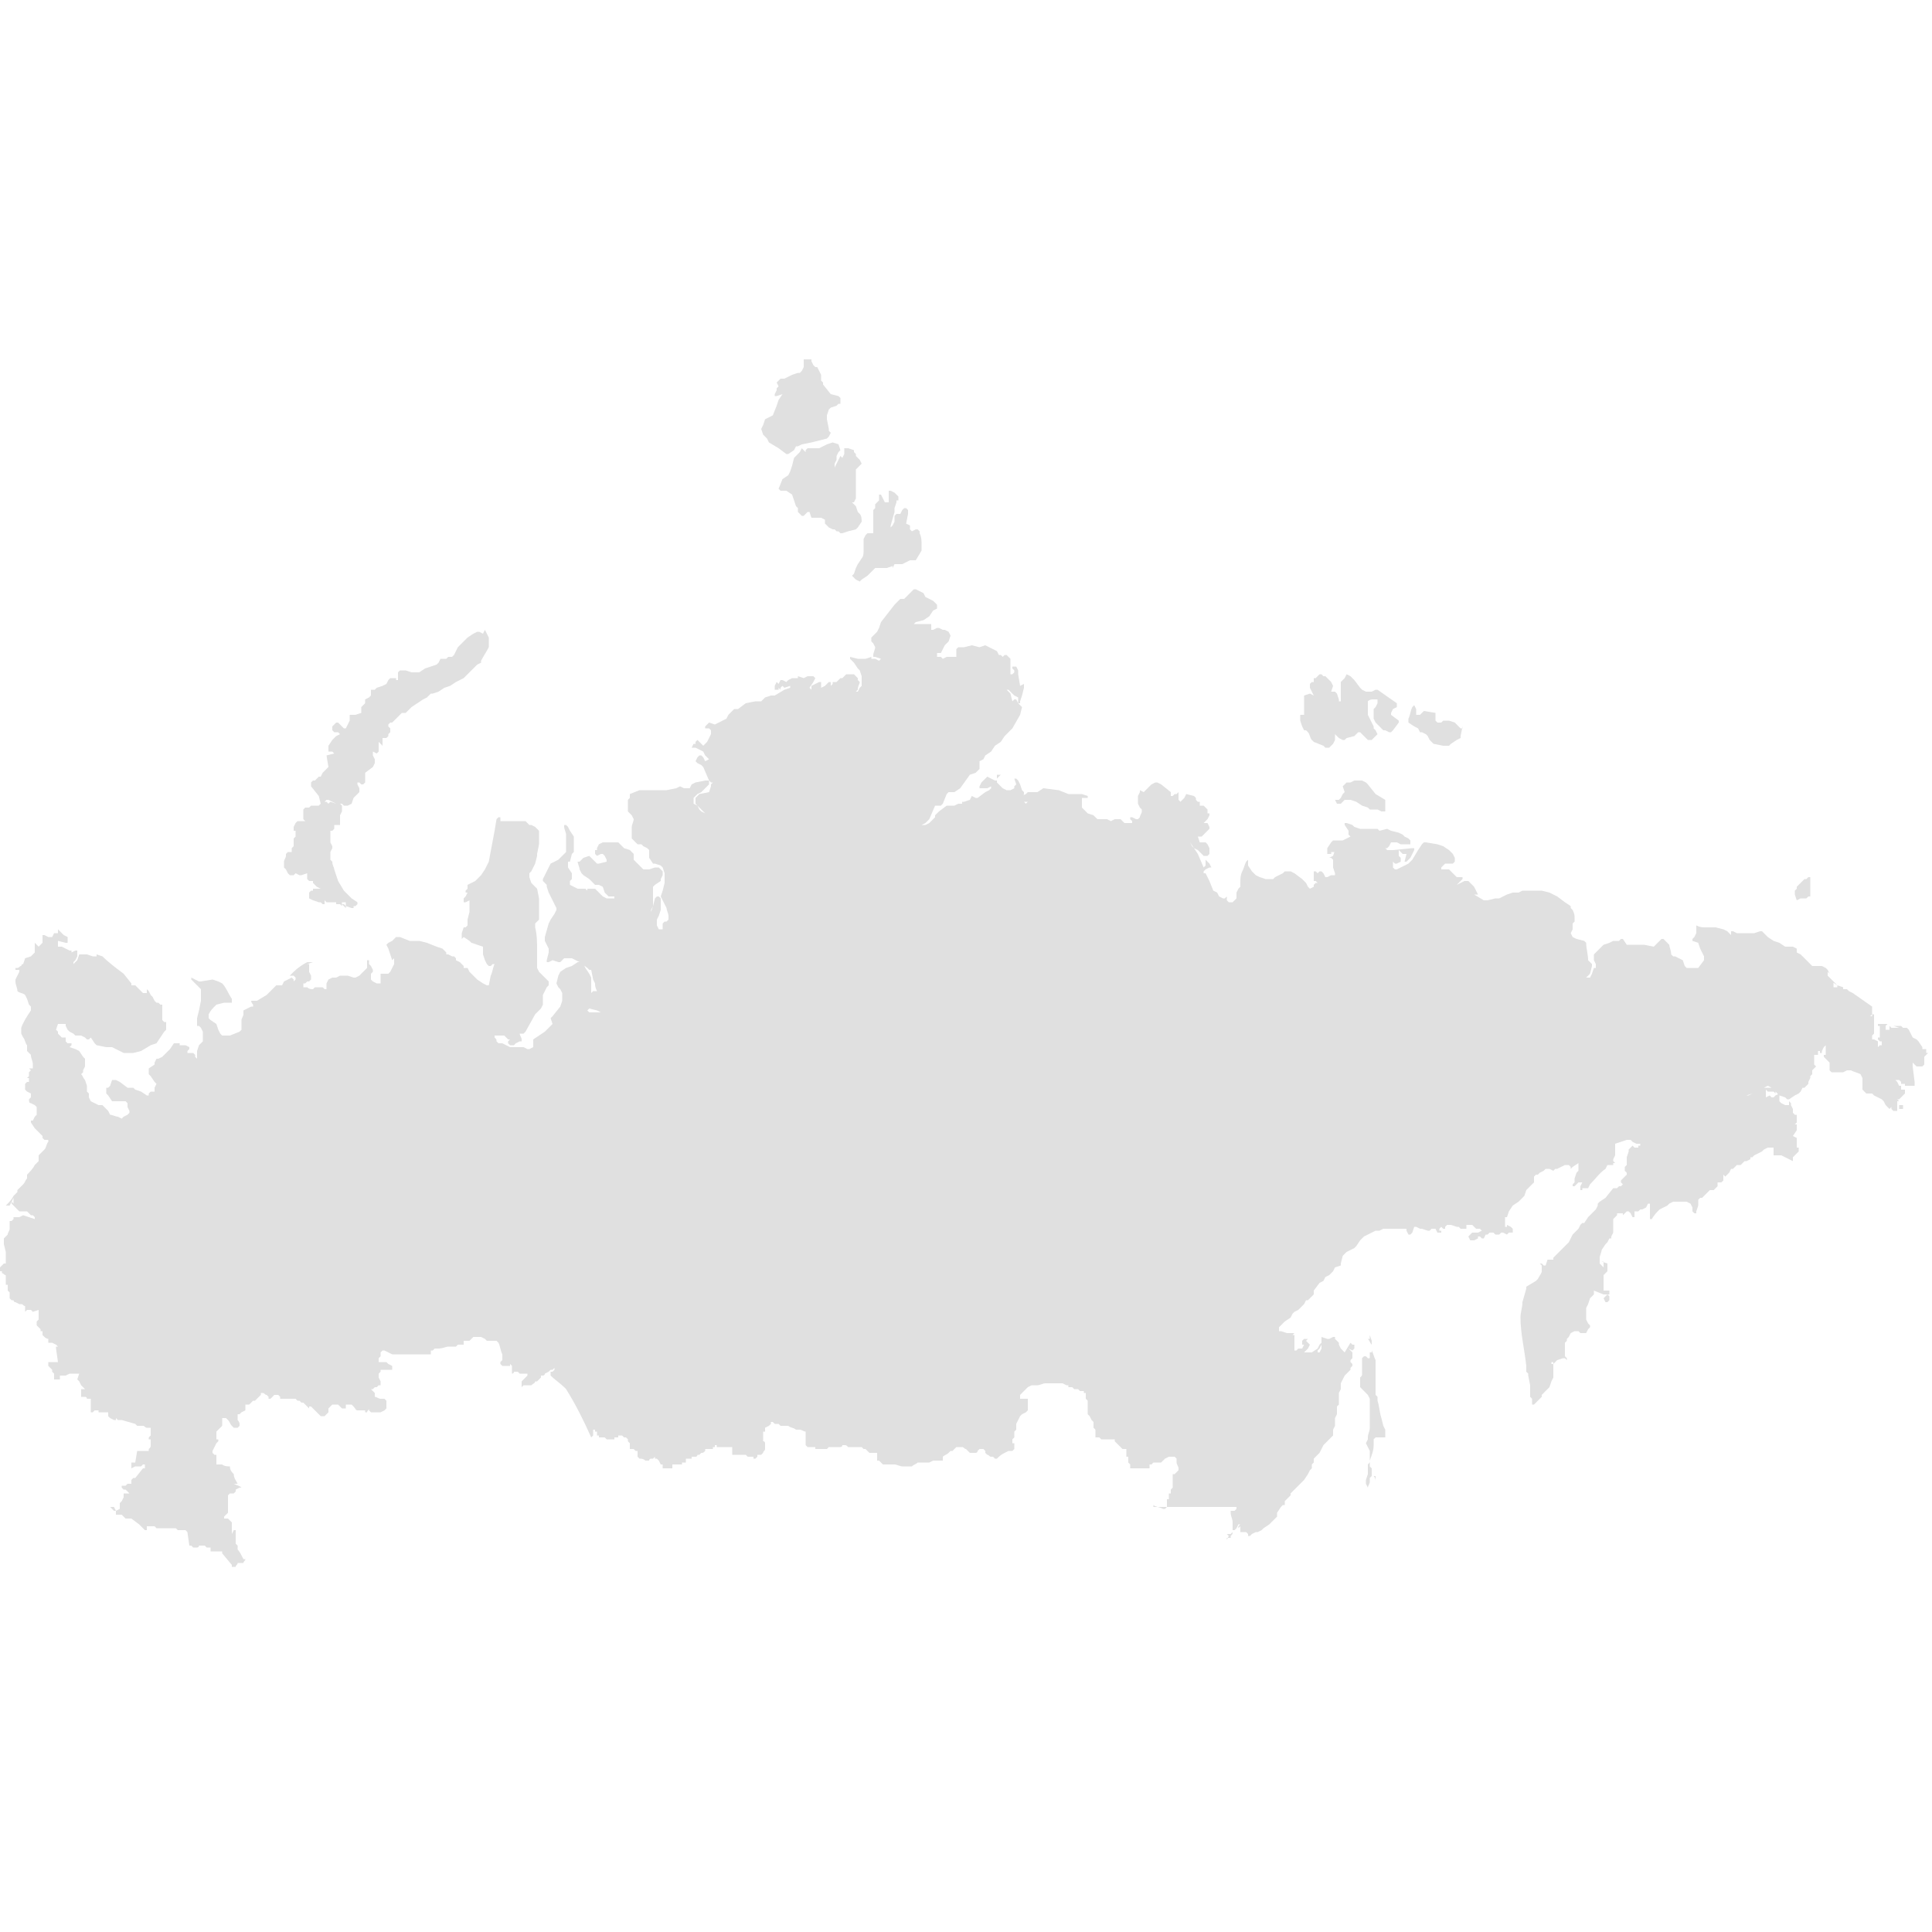<svg xmlns="http://www.w3.org/2000/svg" xmlns:xlink="http://www.w3.org/1999/xlink" version="1.1" x="0px" y="0px" viewBox="0 0 100 100" fill="#e0e0e0" enable-background="new 0 0 100 100" xml:space="preserve"><path d="M43.1,22.9L42.8,23l-0.4,0.2h-0.1h-0.1H42h-0.2l-0.1,0.1v0.1l0,0l-0.2-0.2l0,0l-0.1,0.2l-0.1,0.1l-0.2,0.2L41,24.1l-0.1,0.3  l-0.1,0.2l-0.3,0.2l-0.2,0.5l0.1,0.1h0.1h0.2l0.3,0.2l0.1,0.3l0.1,0.3l0.1,0.1v0.2l0,0l0.1,0.1l0.1,0.1h0.1l0.2-0.2h0.1l0.1,0.3h0.1  h0.3h0.1l0.2,0.1V27v0.1l0.2,0.2l0.2,0.1h0.1l0.1,0.1h0.1l0.1,0.1h0.1l0.3-0.1l0.4-0.1l0.1-0.1l0.2-0.3c0-0.1,0-0.3-0.1-0.4l0,0  l-0.1-0.1l-0.1-0.3L44,25.9l0,0l0,0l0.1,0.1h0.1l0.1-0.2v-0.2v-0.3v-0.1v-0.1c0-0.1,0-0.3,0-0.4v-0.1v-0.1v-0.2l0.1-0.1l0.2-0.2  l-0.1-0.2l-0.1-0.1l-0.1-0.1v-0.1l-0.1-0.1v-0.1l-0.3-0.1h-0.2l0,0v0.1v0.2l-0.1,0.2l0,0l-0.1-0.1L43.3,24l-0.1,0.2v0.1l0,0V24  l0.1-0.2v-0.2l0.1-0.2l0.1-0.1L43.4,23L43.1,22.9L43.1,22.9z M67.3,37.3l0.1,0.3l0.1,0.2h0.1l0.1,0.1c0.1,0.1,0.1,0.3,0.2,0.4  l0.1,0.1l0.5,0.2l0.1,0.1h0.1h0.1l0.1-0.1l0.1-0.1l0.1-0.2v-0.2V38l0,0l0,0l0.2,0.2l0.2,0.1h0.1l0.1-0.1l0.4-0.1l0.1-0.1l0.1-0.1  h0.1l0.1,0.1l0.1,0.1l0.1,0.1l0.1,0.1h0.1H71l0.1-0.1l0.2-0.2l-0.1-0.2l-0.1-0.1v-0.1c-0.1-0.2-0.2-0.4-0.3-0.6v-0.2v-0.5  c0.1-0.1,0.2-0.1,0.3-0.1h0.2v0.1v0.1l-0.1,0.2l-0.1,0.1v0.2v0.3l0.1,0.2l0.1,0.1l0.2,0.2l0.1,0.1h0.1l0.2,0.1H72l0.1-0.1l0.3-0.4  v-0.1L72,37v-0.1l0.1-0.2l0.2-0.1v-0.1v-0.1l-1-0.7h-0.1L71,35.8h-0.1h-0.2l-0.2-0.1l-0.1-0.1l-0.3-0.4L69.9,35l-0.2-0.1l-0.1,0.2  l-0.2,0.2v0.1v0.1v0.2c0,0.1,0,0.3,0,0.4v0.1v0.1h-0.1l0,0l0,0v-0.1l-0.1-0.3l-0.1-0.1H69h-0.1l0.1-0.3l-0.1-0.2l-0.2-0.2L68.6,35  h-0.1l-0.1-0.1h-0.1l-0.2,0.2H68l0,0.1v0.1l0,0h-0.1l-0.1,0.1v0.1v0.1l0.1,0.2L68,36l-0.2-0.1L67.5,36v0.5V37h-0.1h-0.1v0.1V37.3  L67.3,37.3z M44.4,29.2l-0.1,0.2l-0.1,0.3l-0.1,0.1l0.1,0.1l0.1,0.1l0.2,0.1l0.1-0.1l0.3-0.2l0.3-0.3l0.1-0.1h0.3h0.3l0.3-0.1v0.1  l0,0l0,0l0.1-0.2h0.4l0.4-0.2h0.1h0.1h0.1l0.3-0.5v-0.3c0-0.2,0-0.4-0.1-0.6v-0.1l-0.1-0.1h-0.1l-0.2,0.1l-0.1-0.1v-0.1v-0.1l0,0  l-0.2-0.1l0.1-0.5v-0.2l-0.1-0.1h-0.1l-0.1,0.1l-0.1,0.2h-0.1h-0.1l-0.1,0.1l0,0.3l-0.1,0.2l-0.1,0.1v-0.1l0.2-0.7v-0.2l0.1-0.3  v-0.1h0.1v-0.1v-0.1l-0.2-0.2l-0.2-0.1H46v0.1v0.1v0.2V26h-0.1h-0.1l-0.1-0.2l-0.1-0.2l0,0h-0.1l0,0v0.1v0.2L45.4,26l-0.1,0.1v0.2  l-0.1,0.1v0.1v0.2v0.1v0.1v0.2v0.1v0.3v0.1l0,0H45h-0.1l-0.1,0.1l-0.1,0.2c0,0.1,0,0.2,0,0.3v0.1v0.1v0.1c0,0.1,0,0.3-0.1,0.4  L44.4,29.2z M93,46.6L93,46.6l0.2-0.1h0.3l0.1-0.1h0.1v-1h-0.1l-0.1,0.1h-0.1l-0.2,0.2L93,45.9V46l-0.1,0.1v0.1v0.1L93,46.6z   M73.4,37.7l0.1,0.2h0.1l0.2,0.1l0.1,0.1l0.1,0.2l0.1,0.1l0.1,0.1l0.5,0.1H75l0.1-0.1l0.3-0.2l0.2-0.1v-0.1l0.1-0.5l0,0l0,0v0.1  h-0.1l-0.1-0.1l-0.1-0.1l-0.1-0.1L75,37.3h-0.3l-0.1,0.1h-0.2l-0.1-0.1v-0.1v-0.1V37v-0.1l-0.6-0.1l0,0L73.5,37h-0.2v-0.1v-0.2  l-0.1-0.2l-0.1,0.1C73,36.8,73,37,72.9,37.2v0.2l0.3,0.2L73.4,37.7z M71.2,41.1l-0.4-0.5l-0.1-0.1l-0.2-0.1h-0.2h-0.2l-0.2,0.1h-0.1  h-0.1l-0.1,0.1l-0.1,0.1l0.1,0.3l-0.1,0.1l-0.1,0.2l-0.1,0.1h-0.1h-0.1l0.1,0.2h0.1h0.1l0.2-0.2h0.2h0.1l0.3,0.1l0.3,0.2l0.3,0.1  l0.1,0.1h0.2h0.2l0.2,0.1h0.2l0,0v-0.5v-0.1L71.2,41.1z M39.6,22.6l0.1,0.1l0.1,0.2l0.5,0.3l0.4,0.3h0.1l0.3-0.2l0.1-0.2h0.1  l0.2-0.1l0.5-0.1l0.8-0.2l0.1-0.1l0.1-0.2l-0.1-0.1v-0.1l-0.1-0.5v-0.1v-0.1l0.1-0.3l0.1-0.1l0.3-0.1l0.1-0.1h0.1v-0.2v-0.1  l-0.1-0.1L43,20.4l-0.4-0.5v-0.1l-0.1-0.1v-0.2v-0.1L42.3,19h-0.1l-0.1-0.1L42,18.7l0-0.1h-0.4V19l-0.1,0.2l-0.1,0.1h-0.1L41,19.4  l-0.2,0.1l-0.2,0.1h-0.1h-0.1l-0.2,0.2l0.1,0.2l-0.1,0.1v0.1l-0.1,0.2v0.1h0.1l0.3-0.1l-0.2,0.3L40.2,21L40,21.5l-0.2,0.1l-0.2,0.1  L39.5,22l-0.1,0.2l0.1,0.3L39.6,22.6z M100,54.5L100,54.5h-0.3l0,0v-0.1v-0.1l0,0l0,0h-0.1h-0.1v-0.1l0,0l0,0l0,0l-0.2-0.3l-0.1-0.1  L99,53.7l-0.1-0.2l-0.1-0.2l-0.1-0.1h-0.1h-0.1l-0.1-0.1l-0.4,0l0,0l0.3,0.1l0,0l0,0h-0.1H98h-0.1l-0.1-0.1l0,0l0,0v0.1v0.1h-0.1  h-0.1v-0.1v-0.1l0.1-0.1l0,0l0,0h0h-0.1h-0.1h-0.1h-0.3H97l0,0l0,0h0.1h0.1v0.1h0.1v0.1v0.1v0.1v0.1v0.1v0.1h-0.1v0.1l0.1,0.1h0.1  V54v0.1v0.1v0.1l0,0v0.1l0,0l0,0v-0.2v-0.1h-0.1l0,0l-0.1,0.1l0,0l0,0v-0.1V54v-0.1L97,53.8l0,0h-0.1l0,0v-0.2l0.1-0.1v-0.2v-0.1  v-0.1V53v-0.2v-0.1v-0.1v-0.1h-0.1l0,0v0.1l0,0h-0.1l0.1-0.1v-0.1v-0.1v-0.1v-0.1l-1-0.7l-0.2-0.1l-0.1-0.1h-0.1h-0.1l0,0l0,0v-0.1  l0,0L95.1,51l-0.3-0.3h-0.1l0.1,0.1l0.3,0.2v0.1H95h-0.1V51v-0.1v-0.1l-0.1-0.1l-0.1-0.1l-0.1-0.1v-0.1v-0.1l0.1,0.1l0,0l-0.1-0.2  l-0.1-0.1L94.3,50l0,0L94,50l0,0l0,0h-0.2l-0.1-0.1v0.4v-0.4l-0.1-0.1l-0.4-0.4L93,49.3v-0.1v-0.1l0,0L92.8,49l-0.4,0l-0.3-0.2  l-0.3-0.1l-0.3-0.2l-0.2-0.2l-0.1-0.1h-0.1l-0.3,0.1h-0.3h-0.3H90h-0.1l-0.2-0.1h-0.1v0.2l-0.1-0.1l-0.1-0.1l-0.2-0.1L88.8,48  l-0.5,0c-0.2,0-0.3,0-0.5-0.1v0.3v0.1l-0.1,0.2l-0.1,0.1v0.1l0.3,0.1l0.1,0.3l0.1,0.2l0.1,0.2v0.2l-0.3,0.4h-0.3h-0.3L87.2,50  l-0.1-0.3l-0.2-0.1l-0.2-0.1h-0.1l-0.1-0.1c0-0.2-0.1-0.4-0.1-0.5l-0.1-0.1l-0.1-0.1l-0.1-0.1H86l-0.3,0.3L85.6,49l0,0l-0.5-0.1H85  h-0.8L84,48.6h-0.1l-0.1,0.1h-0.1h-0.2l-0.2,0.1L83,48.9L82.9,49l-0.1,0.1l-0.3,0.3v0.1v0.2l0.1,0.2V50v0.1h-0.1l-0.1,0.3l-0.1,0.2  h-0.2l0.1-0.1l0.1-0.1l0.1-0.4v-0.1l-0.1-0.1l-0.1-0.1c0-0.3-0.1-0.6-0.1-0.9L82,48.7l-0.4-0.1l-0.2-0.1l-0.1-0.2l0.1-0.2v-0.2v-0.1  l0.1-0.1v-0.2c0-0.1,0-0.2-0.1-0.4L81.3,47v-0.1L81,46.7l-0.4-0.3l-0.4-0.2l-0.4-0.1h-0.5h-0.5l-0.2,0.1h-0.3L78,46.3l-0.4,0.2h-0.2  L77,46.6h-0.2l-0.5-0.3h0.1h0.1l-0.2-0.4l-0.1-0.1L76,45.6h-0.1h-0.1l-0.4,0.2l-0.1,0.1l0.2-0.2l0.1-0.1l0.1-0.1v-0.1l0,0h-0.3l0,0  l-0.1-0.1l0,0L75,45h-0.2h-0.2l0,0v-0.1l0,0l0.1-0.1l0.1-0.1h0.4l0.1-0.1v-0.1v-0.1l-0.1-0.2L75,44l-0.3-0.2l-0.3-0.1l-0.6-0.1h-0.1  l-0.1,0.1L73.4,44l-0.3,0.5l-0.2,0.2l-0.2,0.1L72.3,45h-0.1l-0.1-0.1v-0.1v-0.1l0,0v-0.1l0,0l0,0l0.1,0.1h0.1l0.2-0.1v-0.2l-0.1-0.1  v-0.2V44l0,0l0,0l0.2,0.2h0.1h0.1l-0.1,0.4h0.1l0.2-0.2l0.1-0.2l0.1-0.2v-0.1h-0.1l-1,0.1l-0.2,0h-0.1l-0.1-0.1h0.1l0.1-0.1l0.1-0.2  h0.1h0.2l0.2,0.1H73v-0.2l-0.1-0.1l-0.2-0.1l-0.1-0.1l-0.2-0.1L72,43l-0.2-0.1L71.4,43l-0.1-0.1h-0.9l-0.3-0.1L70,42.7l-0.3-0.1  h-0.1l0,0v0.1l0.2,0.3v0.2l0.1,0.1l-0.2,0.1l-0.2,0.1H69l-0.1,0.1l-0.2,0.3V44v0.2h0.2v-0.1H69h0.3l0,0L69.2,44h-0.1L69,44.3  l-0.2,0.1h0.1l0.1,0.1v0.4l0.1,0.3v0.1h-0.2l-0.2,0.1h-0.1l-0.1-0.2l-0.1-0.1h-0.1l-0.1,0.1l-0.1-0.1H68l0,0.1v0.1v0.1v0.1v0.1h0.1  l0,0l0.1,0.1h-0.1l0,0l0,0L68,45.8v0.1l0,0l0,0l0,0L67.8,46l-0.1-0.1l-0.1-0.2l-0.1-0.1l-0.1-0.1L67,45.2l-0.2-0.1h-0.1h-0.2  l-0.1,0.1l-0.2,0.1L66,45.4l-0.1,0.1h-0.4l-0.3-0.1L65,45.3l-0.2-0.2l-0.2-0.3l0,0v-0.1v-0.1v-0.1l-0.1,0.1  c-0.1,0.2-0.1,0.3-0.2,0.5s-0.1,0.4-0.1,0.6v0.1v0.1L64.1,46L64,46.2l0,0.3l-0.1,0.1l-0.1,0.1h-0.1h-0.1l-0.1-0.1v-0.2l0,0l-0.1,0.1  h-0.1l-0.2-0.1L63,46.2l-0.2-0.1l-0.2-0.5l-0.1-0.2l-0.1-0.2h-0.1v-0.1l0.1-0.1l0.2-0.1h0.1l-0.1-0.2l-0.1-0.1l-0.1-0.1v0.1v0.1v0.1  l-0.1,0.1L62,44.2l-0.2-0.3l-0.1-0.1l-0.1-0.2l0,0l0.2,0.3L62,44l0.3,0.3h0.2l0.1-0.1v-0.3l-0.1-0.2l-0.1-0.1h-0.3L62,43.3h0.1h0.1  l0.1-0.1l0.2-0.2l0.1-0.1v-0.1l-0.1-0.2h-0.2l0,0l0.1-0.1l0.1-0.1l0.1-0.2v-0.1l0,0h-0.1V42v-0.1l-0.1-0.1l-0.1-0.1h-0.2v-0.1v-0.1  H62l-0.1-0.1v-0.1l0,0l-0.1-0.1l-0.4-0.1l0,0l-0.1,0.2l-0.2,0.2L61,41.4l0,0l0,0l0,0v-0.1v-0.1l0,0l0,0v-0.1V41l0,0l-0.1,0.1h-0.1  l-0.1,0.1h-0.1V41l-0.5-0.4l-0.2-0.1h-0.1l-0.2,0.1l-0.1,0.1L59.2,41L59,40.9V41l-0.1,0.2v0.2v0.1v0.1l0.1,0.2l0.1,0.1l0,0l0,0V42  c0,0.1-0.1,0.2-0.1,0.3l-0.1,0.1h-0.1l-0.2-0.1h-0.1v0.1l0.1,0.1v0.1l0,0h-0.1h-0.2h-0.1L58,42.4h-0.1h-0.2l-0.2,0.1l-0.2-0.1h-0.4  h-0.1l-0.2-0.2l-0.3-0.1L56,41.8v-0.3v-0.2h0.2h0.1v-0.1l0,0L56,41.1h-0.7l-0.5-0.2L54,40.8L53.7,41h-0.5l-0.1,0.1l-0.2,0.1v0.2  l0.1,0.1h0.1h0.1l0,0l0,0L53,41.7v0.1V42v0.2l-0.1,0.3l-0.1,0.1l-0.1,0.2l0.1,0.1l0.1,0.1l0.1,0h0.1l0,0h-0.2l-0.1-0.2  c0-0.1,0-0.1,0-0.2l0.1-0.1l0.1-0.1l0.1-0.2c0-0.2,0-0.4,0-0.6L53,41.5l-0.1-0.1l0.1-0.3V41l-0.1-0.1l-0.1-0.3l-0.1-0.2l-0.1-0.1  h-0.1l0.1,0.3l-0.1,0.1v0.1l-0.2,0.1h-0.2l-0.2-0.1l-0.2-0.2l-0.1-0.1v-0.2l0.1-0.1l0.1-0.1h-0.1h-0.1v0.3h-0.1l-0.4-0.2L51,40.3  l-0.1,0.1l-0.1,0.1l-0.1,0.2v0.1l0,0h0.2h0.2l0.2-0.1l0,0v0.1l-0.1,0.1L51,41l-0.4,0.3h-0.1l-0.2-0.1l-0.1,0.2l0,0l-0.3,0.1h-0.1  v0.1h-0.1h-0.1l-0.2,0.1h-0.2H49L48.6,42l-0.1,0.1l-0.1,0.1v0.1l-0.1,0.1l-0.2,0.2l-0.2,0.1h-0.2l0.2-0.1l0.2-0.2l0.3-0.7h0.3  l0.1-0.1l0.2-0.5l0.1-0.1h0.3l0.3-0.2l0.5-0.7l0.3-0.1l0.2-0.2v-0.1v-0.1v-0.1v-0.1l0.2-0.1l0.1-0.2l0.3-0.2l0.2-0.3l0.3-0.2  l0.2-0.3l0.4-0.4l0.4-0.7l0.1-0.4l-0.1-0.1l-0.1-0.1l-0.1-0.2h-0.1l-0.1,0.1l-0.1-0.4l-0.2-0.2l0,0l0,0h0.1l0.3,0.3l0.2,0.1v0.1v0.1  v0.1h0.1v-0.1l0.1-0.3l0.1-0.4v-0.2l-0.2,0.1l-0.1-0.6v-0.2l-0.1-0.2h-0.1h-0.1v0.1l0.1,0.1v0.1l0,0l-0.1,0.1h-0.1v-0.1v-0.1v-0.1  v-0.1v-0.4L52.2,34l-0.1-0.1H52L51.9,34v-0.1v-0.2l0,0.3l-0.1-0.1h-0.1l-0.1-0.2l-0.2-0.1L51,33.4l-0.3,0.1l-0.4-0.1l-0.4,0.1h-0.2  h-0.1l-0.1,0.1v0.2V34h-0.2h-0.1H49l-0.2,0.1L48.7,34h-0.2v-0.2h0.1h0.1l0.2-0.4l0.2-0.2l0.1-0.3l-0.1-0.2l-0.2-0.1h-0.1l0,0  l-0.2-0.1h-0.1l-0.2,0.1h-0.1v-0.3H48h-0.7l0.1-0.1l0.4-0.1l0.3-0.2l0.2-0.3l0.2-0.1v-0.2l-0.1-0.1l-0.1-0.1L48.1,31l-0.2-0.1  l-0.1-0.2l-0.4-0.2h-0.1L46.8,31h-0.1h-0.1l-0.3,0.3l-0.7,0.9l-0.1,0.3l-0.1,0.2l-0.1,0.1L45.1,33v0.2l0.1,0.1l0.1,0.2  c0,0.1-0.1,0.3-0.1,0.4V34h0.1l0.3,0.1l-0.1,0.1l-0.2-0.1h-0.2l0-0.1l-0.3,0.1h-0.2h-0.2L44,34v0.1l0.1,0.1l0.1,0.1l0.2,0.3l0.1,0.1  l0.1,0.3v0.5l-0.1,0.1l-0.1,0.2l0,0h-0.1l0.1-0.1c0-0.2,0.1-0.3,0.1-0.4l-0.1-0.1l0,0v-0.1l-0.2-0.2l-0.2,0h-0.1h-0.1l-0.2,0.2h-0.1  l-0.1,0.1l-0.1,0.1h-0.2v0.1L43,35.5l0-0.2h-0.1l-0.2,0.2l-0.2,0.1v-0.1v-0.2h-0.1L42,35.5v0.2l-0.1-0.1l0.2-0.3l0.1-0.2L42.1,35  l-0.2,0h-0.1l-0.2,0.1L41.3,35v0.1h-0.1H41l-0.2,0.1l-0.1,0.1l-0.2-0.1h-0.1l-0.1,0.2l-0.1-0.1l-0.1,0.2v0.2h0.1h0.1v-0.1l0,0  l0.1,0.1v-0.1l0.1-0.1l0.1,0.1l0.3-0.1v0.1l-0.3,0.1L40.1,36h-0.2l-0.3,0.1l-0.2,0.2h-0.3l-0.5,0.1l-0.4,0.3H38L37.7,37l-0.1,0.2  L37,37.5l-0.3-0.1l-0.1,0.1l-0.1,0.1v0.1h0.1h0.1l0.1,0.1V38l-0.2,0.4l-0.1,0.1l-0.1,0.1l-0.3-0.3L36,38.4v0.1h-0.1l-0.1,0.2H36  l0.2,0.1l0.2,0.1l0.1,0.2l0.1,0.1l0.1,0.1l-0.2,0.1l-0.1-0.2l-0.1-0.1h-0.1l-0.1,0.1L36,39.4l0.1,0.1l0.2,0.1l0.1,0.1l0.3,0.7  l0.1,0.1h0.1l0,0l-0.1,0.1v0.1L36.7,41l-0.5,0.1l-0.1,0.1l0,0L36,41.3v0.1v0.1v0.1c0.2,0.2,0.3,0.3,0.5,0.5l0,0L36.3,42l-0.1-0.1  l-0.1-0.2l-0.2-0.1c0-0.1,0-0.2,0-0.2l0,0v-0.1l0.2-0.2l0.2-0.1c0.1-0.1,0.3-0.3,0.4-0.4v-0.1v-0.1h-0.2L36,40.5l-0.2,0.1l-0.1,0.2  h-0.2h-0.1l-0.2-0.1L35,40.8l-0.5,0.1h-0.1h-1.1h-0.2l-0.5,0.2v0.1v0.1l-0.1,0.1v0.1c0,0.1,0,0.3,0,0.4V42l0.1,0.1l0.1,0.1l0.1,0.2  c0,0.1-0.1,0.3-0.1,0.4v0.1V43v0.3v0.1l0.2,0.2l0.1,0.1h0.2l0.1,0.1l0.2,0.1l0.1,0.1v0.1v0.2v0.1l0.2,0.3h0.1l0.3,0.1l0.1,0.1  l0.1,0.3v0.1v0.1v0.1v0.1v0.1l-0.1,0.4l-0.1,0.3l0.1,0.2l0.2,0.4c0,0.1,0.1,0.3,0.1,0.4v0.1v0.1l-0.1,0.1h-0.1l-0.1,0.1v0.1V48v0.1  l0,0h-0.1h-0.1L34,47.9v-0.2v-0.1l0.1-0.2l0.1-0.3v-0.2v-0.2v-0.2l-0.1-0.1H34l-0.1,0.1l-0.1,0.4l-0.1,0.3v0.1v0.1v0.1  c0-0.1,0-0.2,0-0.4l0.1-0.2v-0.2v-0.1v-0.2v-0.1v-0.1v-0.3l0.1-0.1l0.3-0.2v-0.1l0.1-0.2v-0.1v-0.1L34.2,45l-0.1-0.1H34h-0.1  L33.6,45h-0.3l-0.1-0.1l-0.4-0.4v-0.2v-0.1l0,0L32.6,44l-0.3-0.1L32,43.6h-0.6h-0.2L31,43.7l-0.1,0.2l0,0.1h-0.1v0.1v0.1l0.1,0.1  l0.2-0.1h0.1l0.1,0.1l0.1,0.2v0.1L31,44.7h-0.1l-0.3-0.3l-0.1-0.1l-0.3,0.1L30,44.6h-0.1c0,0.1,0.1,0.3,0.1,0.4l0.1,0.2l0.1,0.1  l0.3,0.2l0.1,0.1l0.2,0.2h0.1H31l0.2,0.1l0.1,0.3l0.1,0.1l0.1,0.1h0.1l0,0h0.1h0.1v0.1l0,0h-0.3h-0.1l-0.2-0.1L30.8,46h-0.4v0.1  L30.3,46h-0.4l-0.2-0.1l-0.2-0.1v-0.1v-0.1l0.1-0.1v-0.1v-0.2l-0.2-0.3v-0.3h0.1l0.1-0.4l0.1-0.1l0,0V44v-0.1v-0.1v-0.2  c0-0.1,0-0.2,0-0.3L29.5,43l-0.1-0.2l-0.1-0.1h-0.1l0,0v0.1c0,0.1,0.1,0.3,0.1,0.4v0.1v0.3v0.3V44v0.1l-0.1,0.1L29,44.4l-0.1,0.1  l-0.2,0.1l-0.2,0.1l-0.4,0.8v0.1l0.1,0.1l0.1,0.1v0.1l0.1,0.3l0.4,0.8v0.1l-0.1,0.2l-0.2,0.3l-0.1,0.2l-0.2,0.7v0.2l0.1,0.2l0.1,0.2  v0.2l-0.1,0.4v0.1h0.1l0.2-0.1l0.3,0.1H29l0.2-0.2h0.1h0.3l0.4,0.2l0.4,0.3l0.1,0.1h0.1l0.1,0.5l0.1,0.2c0,0.1,0,0.2,0.1,0.4h-0.1  h-0.1l-0.1,0.1l-0.1,0.3v0.2v0.3l0.4,0.1l0.2,0.1h0.2l0,0l0,0c-0.2,0-0.4,0-0.6,0h-0.1h-0.1l-0.1-0.1l0.3-0.3v-0.1l-0.1-0.1v-0.3  c0-0.3,0-0.6,0-0.9l-0.1-0.2l-0.2-0.3l-0.1-0.2l-0.1-0.1H30h-0.1L29.6,50l-0.3,0.1L29,50.3l-0.1,0.2l-0.1,0.4l0.1,0.2l0.1,0.1  l0.1,0.2v0.1v0.1v0.2L29,52.1l-0.4,0.5l-0.1,0.1l0.1,0.3l-0.1,0.1l-0.2,0.2l-0.1,0.1l-0.6,0.4v0.1v0.3l-0.2,0.1h-0.1l-0.2-0.1H27  h-0.1h-0.5l-0.2-0.1L26,54h-0.2l-0.1-0.1c0-0.1,0-0.1-0.1-0.2v-0.1l0,0l0,0h0.1H26h0.1l0,0l0.1,0.1l0.1,0.1h0.1l0.1-0.1l0,0l0,0  l-0.1,0.1l-0.1,0.1l0,0V54l0.1,0.1h0.1h0.1l0.1-0.1l0.2-0.1H27v-0.1c0-0.1-0.1-0.2-0.1-0.3h0.2l0.1-0.1l0.5-0.9l0.2-0.2l0.1-0.1  l0.1-0.2v-0.2v-0.2v-0.1l0.1-0.2l0.1-0.2l0.1-0.1v-0.1v-0.1l-0.2-0.2L28,50.4l-0.1-0.1l-0.1-0.2v-0.2c0-0.2,0-0.3,0-0.5v-0.2  c0-0.4,0-0.8-0.1-1.2v-0.2l0.1-0.1l0.1-0.1v-0.1v-0.7v-0.3L27.8,46l-0.3-0.3l-0.1-0.3v-0.1v-0.1l0.1-0.1l0.1-0.2l0.1-0.2l0.1-0.4  v-0.1l0.1-0.5c0-0.2,0-0.5,0-0.7l-0.1-0.1l-0.1-0.1l-0.2-0.1h-0.1l-0.2-0.2h-0.1h-0.5h-0.3h-0.2H26h-0.1v-0.1v-0.1l0,0h-0.1  l-0.1,0.1L25.6,43c-0.1,0.5-0.2,1.1-0.3,1.6L25.1,45l-0.2,0.3l-0.3,0.3l-0.2,0.1l-0.2,0.1l0,0.2l-0.1,0.1v0.1h0.1l-0.1,0.2L24,46.5  v0.1v0.1h0.1l0.2-0.1v0.1v0.1v0.4l-0.1,0.4v0.1v0.1v0.1L24.1,48l0,0H24l-0.1,0.3v0.2v0.1v0.1v0.1v-0.1v-0.1l0.1-0.1l0.3,0.2l0.1,0.1  L25,49v0.1v0.3l0.1,0.3l0.1,0.2l0.1,0.1h0.1l0.1-0.1h0.1c-0.1,0.2-0.1,0.4-0.2,0.6L25.3,51h-0.1L25,50.9l-0.3-0.2l-0.1-0.1l-0.3-0.3  l-0.1-0.2H24V50c-0.1-0.1-0.1-0.1-0.2-0.2l-0.2-0.1v-0.1l-0.1-0.1h-0.1l-0.2-0.1h-0.1v-0.1l-0.2-0.2L22.6,49l-0.5-0.2l-0.4-0.1h-0.5  l-0.5-0.2h-0.1h-0.1l-0.2,0.2l-0.2,0.1L20,48.9l0.1,0.2l0.2,0.6l0.1-0.1v0.3l-0.1,0.2l-0.1,0.2l-0.1,0.1h-0.2h-0.2v0.2v0.2v0.1l0,0  l0,0h-0.1h-0.1l-0.2-0.1l-0.1-0.1v-0.3l0.1-0.1l0,0v-0.1L19.2,50l-0.1-0.1v-0.1v-0.1H19l0,0.3v0.2v-0.1l-0.4,0.4l-0.2,0.1h-0.1  L18,50.5h-0.2h-0.1h-0.1l-0.2,0.1h-0.2L17,50.7l-0.1,0.2v0.3h-0.1l-0.1-0.1h-0.1h-0.1c-0.1,0-0.1,0-0.2,0l-0.1,0.1  c-0.1,0-0.2,0-0.3-0.1h-0.1h-0.1V51v-0.1h0.1l0.1-0.1H16l0.1-0.1v-0.2L16,50.3v-0.1V50l0,0v-0.1l0,0h-0.1l0,0l0,0l0.3-0.1h0.1h-0.2  h-0.2c-0.2,0.1-0.5,0.3-0.7,0.5L15,50.5h0.1h0.1l0.1,0.1l0,0v0.1l-0.1,0.1v0.1l0,0l0,0l0,0v-0.1v-0.1l-0.1-0.1l0,0l0,0l-0.2,0.1  l-0.2,0.1L14.6,51h-0.1h-0.2l-0.2,0.2L14,51.3l-0.2,0.2l-0.5,0.3h-0.1h-0.1H13l0,0c0,0.1,0.1,0.2,0.1,0.2v0.1H13l-0.2,0.1l-0.2,0.1  v0.1v0.1c0,0.1-0.1,0.2-0.1,0.3v0.4v0.1l-0.1,0.1l-0.5,0.2h-0.1l0,0l0,0h-0.1h-0.1h-0.1l-0.1-0.1l-0.1-0.2L11.2,53l-0.3-0.2  l-0.1-0.1v-0.1v-0.1c0.1-0.2,0.2-0.3,0.4-0.5l0.4-0.1h0.2H12v-0.2c-0.2-0.3-0.3-0.6-0.5-0.8l-0.2-0.1L11,50.7l-0.6,0.1h-0.1  l-0.4-0.2l0,0l0,0v0.1l0,0l0.5,0.5v0.1v0.2v0.1v0.1v0.1l-0.1,0.5l-0.1,0.4v0.2V53v0.1h0.1l0.1,0.1l0.1,0.2v0.1v0.2v0.2L10.4,54  l-0.1,0.1l-0.1,0.3v0.2v0.1v0.1l-0.1-0.1v-0.1L10,54.5H9.9H9.8H9.7v-0.1l0.1-0.1v-0.1l0,0l-0.2-0.1H9.5H9.4H9.3l0-0.1H9.2H9.1H9  l-0.2,0.3l-0.2,0.2l-0.2,0.2l-0.2,0.1H8.1L8,55v0.1l-0.3,0.2v0.1v0.1v0.1l0.1,0.1L8,56l0.1,0.1L8,56.3v0.2l0,0H7.9H7.8l-0.1,0.1l0,0  v0.1H7.6l-0.3-0.2L7,56.4l0,0l-0.1-0.1l0,0H6.8H6.7H6.6L6.2,56L6,55.9H5.9H5.8l-0.1,0.3l-0.1,0.1H5.5v0.1v0.1v0.1l0.1,0.1L5.8,57  L6,57h0.1h0.1h0.2h0.1l0.1,0.1v0.2l0.1,0.2v0.1l-0.1,0.1l-0.2,0.1l-0.1,0.1l0,0l-0.2-0.1c-0.1,0-0.3-0.1-0.4-0.1l0,0l-0.1-0.2  l-0.2-0.2l-0.1-0.1H5.2H5.1L4.7,57l-0.1-0.2v-0.2l0,0l0,0l-0.1-0.1v-0.2v-0.1l-0.1-0.3c-0.1-0.1-0.1-0.2-0.2-0.3l0.1-0.1v-0.1  l0.1-0.2v-0.1V55v-0.1v-0.1l-0.1-0.1l-0.2-0.3l-0.2-0.1l-0.3-0.1H3.5l0,0h0.1l0.1-0.1V54H3.6H3.5l-0.1-0.1v-0.1l0,0v-0.1H3.2l0,0  l0,0l-0.1-0.1L3,53.5v-0.1l-0.1-0.1L3,53H2.9H2.8h0.3h0.3l0,0v0.1l0.1,0.2l0.1,0.1l0.2,0.1l0,0l0,0l0.1,0.1l0.1,0h0.2l0.2,0.1l0,0  l0,0l0.1,0.1h0.1l0.1-0.1L4.9,54L5,54.1l0.5,0.1h0.2h0.1L6,54.3l0.2,0.1l0.2,0.1h0.3h0.2l0.4-0.1l0.5-0.3L8.1,54l0.4-0.6l0.1-0.1V53  v-0.1H8.5l-0.1-0.1v-0.2v-0.1V52H8.3l-0.1-0.1H8.1L8,51.8l-0.1-0.2l-0.1-0.1l-0.1-0.2l-0.1-0.1l0,0v0.1v0.1H7.4L7,51l0,0l0,0H6.8  v-0.1l-0.4-0.5c-0.4-0.3-0.8-0.6-1.1-0.9L5,49.4l0,0v0.1H4.9H4.8l-0.3-0.1H4.4H4.1l0,0L4,49.7l-0.1,0.1l-0.1,0.1v-0.1l0.1-0.1  L4,49.5v-0.1v-0.1v-0.1l0,0H3.9l-0.2,0.1l0,0v-0.1l0,0H3.6L3.2,49H3v-0.1v-0.1v-0.1l0,0l0.4,0.1h0.1l0,0v-0.1v-0.1v-0.1l-0.2-0.1  l-0.1-0.1L3,48.1v0.1v0.1l0,0H2.9H2.8l-0.1,0.2H2.6H2.5l-0.2-0.1H2.2v0.2v0.1v0.1l0,0l0,0L2,49l-0.1-0.1l-0.1-0.1l0,0l0,0v0.1V49  v0.1v0.1v0.1l-0.1,0.1l-0.1,0.1l-0.3,0.1l0,0l-0.1,0.3l0,0l0,0c0,0-0.1,0-0.1,0.1C1,50,1,50.1,0.9,50.1H0.8v0.1H1l0,0l0,0l0,0v0.1  l-0.2,0.4v0.1c0,0.2,0.1,0.3,0.1,0.5c0.1,0.1,0.3,0.1,0.4,0.2l0.1,0.2L1.5,52l0.1,0.1l0,0v0.2c-0.2,0.3-0.4,0.6-0.5,0.9v0.1v0.1v0.1  l0.1,0.2c0.1,0.1,0.1,0.3,0.2,0.4v0.1v0.1v0.1l0.1,0.1l0.1,0.1c0,0.2,0.1,0.3,0.1,0.5v0.1v0.1l0,0H1.6H1.5l0,0l0.1,0.1l-0.1,0.1v0.2  l-0.1,0.1l0,0l0,0l0,0h0.1l0,0v0.1V56H1.4l-0.1,0.1v0.1l0,0v0.1v0.1l0.1,0.1l0.2,0.1l0,0v0.1v0.1l-0.1,0.1l0,0c0,0.1,0,0.2,0.1,0.2  l0.2,0.1l0.1,0.1v0.1v0.1v0.1v0.1l-0.1,0.1L1.7,58l-0.1,0l0,0v0.1l0.2,0.3c0.1,0.1,0.2,0.2,0.3,0.3l0.1,0.1v0.1L2.3,59l0.2,0v0.1  l0,0l0,0c-0.1,0.1-0.1,0.3-0.2,0.4l-0.1,0.1L2,59.8v0.3l-0.1,0.1l-0.1,0.1c-0.1,0.2-0.3,0.4-0.4,0.5V61c-0.1,0.1-0.1,0.2-0.2,0.3  S1,61.5,0.9,61.6v0.1l-0.1,0.1l-0.1,0.1l0,0c-0.1,0.2-0.2,0.3-0.4,0.5h0.2L0.7,62l0,0v0.1v0.1v0.1l-0.1-0.1v0.1l0.1,0.1l0.1,0.1  L1,62.7h0.2h0.1h0.1l0.1,0.1l0.1,0.1h0.1L1.8,63v0.1l0,0L1.5,63l-0.3-0.1l0,0L1,63l0,0l0,0l0,0H0.9H0.8H0.7l0,0v0.1l-0.1,0.1H0.5  v-0.1l0,0v0.1v0.1v0.1v0.1l0,0v0.1l0,0l0,0l0,0l0,0l0,0l0,0c0,0.1-0.1,0.2-0.1,0.3L0.3,64l-0.1,0.1v0.1v0.1v0.1l0.1,0.4v0.1V65v0.1  v0.1v0.1v0.1l0,0l0,0l0,0l0,0l0,0H0.2l0,0l0,0L0,65.6v0.1v0.1l0,0h0.1l0,0v0.1c0.1,0,0.1,0.1,0.2,0.1l0,0v0.1v0.1l0,0l0,0v0.1v0.1  v0.1l0,0h0.1l0,0l0,0v0.1l0,0v0.1v0.1l0.1,0.1l0,0V67v0.1v0.1l0.1,0.1l0,0l0,0l0,0h0.1l0,0c0,0,0,0.1,0.1,0.1l0,0L1,67.5h0.1l0,0  c0.1,0,0.1,0.1,0.2,0.1l0,0l0,0v0.1v0.1v0.1l0,0l0.1-0.1l0,0l0,0l0,0l0,0l0,0h0.1h0.1l0.1,0.1l0,0L2,67.8l0,0l0,0l0,0l0,0l0,0l0,0  l0,0c0,0.1,0,0.1,0,0.2l0,0l0,0l0,0l0,0v0.1v0.1v0.1l0,0l-0.1,0.1l0,0v0.1v0.1l0,0L2,68.7l0.1,0.1l0,0l0,0v0.1l0,0h0.1V69v0.1  l0.1,0.1c0.1,0.1,0.2,0.1,0.2,0.1l0,0l0,0v0.1v0.1l0,0h0.1h0.1l0.2,0.1l0,0l0,0l0,0l0,0L3,69.7l0,0l0,0l0,0l0,0l0,0H2.9v0.1L3,70.5  H2.9H2.8H2.7l0,0l0,0l0,0H2.6H2.5l0,0l0,0v0.1l0,0l0,0v0.1l0.1,0.1l0.1,0.1l0,0l0,0l0,0V71l0.1,0.1l0,0c0,0.1,0,0.1,0,0.2l0,0l0,0  l0,0v0.1l0,0l0,0h0.1H3l0,0l0,0h0.1l0,0v-0.2l0,0l0,0l0,0h0.1h0.1h0.1l0.2-0.1h0.1h0.1h0.1H4h0.1L4,71.4l0.1,0.1l0.1,0.2l0.2,0.2  l0,0l0,0H4.3H4.2l0,0l0,0V72v0.1v0.1v0.1l0,0l0,0l0,0l0,0l0,0h0.2c0,0,0.1,0,0.1,0.1l0,0h0.1h0.1l0,0l0,0v0.1v0.1l0,0l0,0l0,0l0,0  l0,0l0,0l0,0v0.1l0,0l0,0l0,0c0,0,0,0,0,0.1v0.1V73l0,0v0.1h0.1L4.9,73H5h0.1l0,0v0.1l0,0l0,0h0.1l0,0l0,0l0,0l0,0h0.1h0.1l0,0h0.1  h0.1l0,0v0.1l0,0v0.1l0.1,0.1l0.2,0.1H6l0,0l0,0l0,0v-0.1l0,0l0,0l0.1,0.1h0.1h0.1L7,73.7l0.1,0.1h0.1h0.1l0,0l0,0l0,0l0,0h0.1  c0.1,0,0.1,0.1,0.2,0.1h0.1h0.1l0,0l0,0l0,0l0,0V74v0.1v0.1v0.1l0,0l-0.1,0.1H7.6l0,0l0,0l0,0h0.1h0.1l0,0l0,0l0,0H7.7l0,0l0,0v0.1  h0.1l0,0v0.1v0.1l0,0l0,0l0,0l0,0l0,0l0,0v0.1c0,0.1,0,0.1-0.1,0.2v0.1l0,0c-0.1,0-0.2,0-0.4,0H7.2H7.1l0,0L7,75.7l0,0H6.9H6.8l0,0  v0.1v0.1l0,0l0,0l0,0l0,0l0,0l0,0l0,0l0,0l0,0V76L7,75.9l0.1-0.1h0.1l0,0H7.1L7,75.9h0.1h0.2l0.1-0.1h0.1v0.1V76l0,0l0,0H7.4L7,76.5  H6.9l-0.1,0.1v0.1v0.1H6.7H6.6l0,0l-0.1,0.1H6.4H6.3V77l0.1,0.1l0,0h0.1l0.1,0.1l0.1,0.1H6.6H6.5H6.4v0.1v0.1l0,0l0,0l0,0l0,0  l-0.1,0.2l-0.1,0.1v0.1V78l0,0l0,0v0.1l0,0L6,78.2l0,0H5.9l-0.1-0.1H5.7l0,0l0,0l0,0l0,0h0.1l0,0L5.7,78l0,0l0,0h0.2L6,78.2v0.1v0.1  l0,0h0.1l0,0h0.1h0.1l0.2,0.2h0.1h0.2l0,0l0.4,0.3L7.3,79l0.2,0.2h0.1v-0.1V79l0,0c0.1,0,0.2,0,0.2,0h0.1H8l0.1,0.1h0.1h0.2h0.1h0.1  h0.3l0,0H9h0.1l0.1,0.1h0.1h0.1h0.1h0.1l0,0l0.1,0.1L9.8,80h0.1l0,0l0.1,0.1l0,0l0,0l0,0l0,0l0,0l0,0h0.1l0,0h0.1c0,0,0.1,0,0.1-0.1  h0.1l0,0l0,0l0,0v0.1V80l0,0l0,0h0.1h0.1l0,0l0.1,0.1h0.1h0.1l0,0l0,0v0.1v0.1l0,0H11h0.1l0,0l0,0h0.1h0.1l0,0l0,0h0.1l0,0h0.1l0,0  l0,0l0,0l0,0l0,0v0.1L12,81l0,0l0,0l0,0l0,0l0,0v0.1l0,0h0.1l0,0h0.1l0,0c0-0.1,0.1-0.1,0.1-0.2h0.1h0.1h0.1c0-0.1,0.1-0.1,0.1-0.2  h-0.1l0,0l0,0c-0.1-0.2-0.2-0.4-0.3-0.5l0,0l0,0v-0.1V80l-0.1-0.1l0,0l0,0v-0.2l0,0v-0.1v-0.1v-0.1v-0.1v-0.1h-0.1L12,79.4v-0.2V79  v-0.1v-0.1l-0.1-0.1l-0.1-0.1h-0.1h-0.1l0,0l0,0l0,0v-0.1l0.1-0.1l0.1-0.1l0,0l0,0l0,0l0,0v-0.1v-0.1l0,0V78v-0.1v-0.1v-0.1l0,0l0,0  l0,0l0,0v-0.1v-0.1l0,0l0,0l0,0l0,0v-0.1l0,0l0,0l0,0l0.1-0.1H12h0.1l0.1-0.1l0,0l0,0l0,0l0,0l0,0l0,0l0,0l0,0v-0.1l0,0l0,0l0.2-0.1  l0,0l0,0h0.1l0,0l0,0c-0.1-0.1-0.2-0.1-0.4-0.2l0,0l0,0l0,0l0,0l0,0l0,0l0,0l0,0h0.1h0.1l0,0l0,0c-0.1-0.2-0.2-0.3-0.2-0.5  c-0.1-0.1-0.2-0.2-0.2-0.4l0,0c-0.1,0-0.3,0-0.4-0.1h-0.1h-0.1h-0.1v-0.1v-0.1v-0.1v-0.1v-0.1l0,0h-0.1L11,75.2v-0.1l0.1-0.2  l0.1-0.2l0.1-0.1v-0.1l0,0l0,0l0,0h-0.1v-0.1v-0.1v-0.2l0.1-0.1l0.1-0.1l0.1-0.1v-0.1c0-0.1,0-0.1,0-0.2v-0.1l0,0l0,0l0,0h0.1h0.1  l0.1,0.1c0.1,0.1,0.1,0.2,0.2,0.3l0.1,0.1h0.1h0.1l0.1-0.1l0,0l0,0v-0.1c0-0.1-0.1-0.2-0.1-0.2v-0.2v-0.1l0,0l0,0l0,0h0.1l0.1-0.1  l0.2-0.1v-0.1v-0.1v-0.1h0.1h0.1l0.1-0.1l0.1-0.1h0.1l0,0l0,0l0.1-0.1l0.1-0.1l0.1-0.1v-0.1h0.1c0.1,0,0.1,0.1,0.2,0.1l0.1,0.1v0.1  l0,0l0,0l0,0l0,0H14l0.1-0.1l0.1-0.1h0.1h0.1l0.1,0.1v0.1l0,0l0,0l0,0h0.1c0,0,0,0,0.1,0h0.1h0.1H15l0,0h0.1h0.1h0.1l0.1,0.1h0.1  l0.1,0.1h0.1c0.1,0.1,0.1,0.1,0.2,0.2l0.1,0.1c0,0.1,0,0.1,0,0.2l0,0l0,0l0,0l0,0V73v-0.1v-0.1l0,0l0,0l0,0l0,0h0.1l0.1,0.1l0.1,0.1  l0.1,0.1l0.1,0.1l0.1,0.1h0.1h0.1l0.1-0.1l0.1-0.1V73v-0.1c0.1-0.1,0.1-0.1,0.2-0.2l0,0l0,0h0.1l0,0h0.1h0.1l0.1,0.1l0.1,0.1h0.1  h0.1v-0.1v-0.1l0,0l0,0H18h0.1l0,0h0.1l0.1,0.1c0.1,0.1,0.1,0.2,0.2,0.2l0,0h0.1l0,0h0.1h0.2l0,0l0,0v0.1l0,0H19l0,0  c0-0.1,0.1-0.1,0.1-0.2l0,0l0,0l0,0V73l0.1,0.1h0.1h0.1h0.1h0.2l0.2-0.1l0.1-0.1v-0.1v-0.1v-0.1v-0.1l-0.1-0.1h-0.2l0,0l0,0  c-0.1,0-0.2-0.1-0.3-0.1v-0.1v-0.1L19.3,72l-0.1-0.1l0,0l0,0h0.1l0.1-0.1l0,0h0.1l0.1-0.1h0.1v-0.1v-0.1l-0.1-0.2v-0.1v-0.1l0.1-0.1  v-0.1l0,0h0.1h0.1H20c0.1,0,0.1,0,0.2,0h0.1l0,0l0,0v-0.1v-0.1l-0.2-0.1L20,70.5h-0.1h-0.1h-0.1h-0.1v-0.1v-0.1l0,0h0.1h0.1h0.1l0,0  l0,0l0,0l0,0l0,0l0,0h-0.1h-0.1h-0.1l0,0l0.1-0.1l0,0v-0.1V70l0.1-0.1h0.1l0.2,0.1l0.2,0.1l0,0l0,0l0,0h0.3h0.1l0,0H21l0,0l0,0h0.1  h0.1h0.1h0.1l0,0h0.1h0.1l0,0l0,0h0.1h0.2l0,0H22h0.1h0.1l0,0h0.1l0,0V70v-0.1l0,0l0,0l0,0l0,0h0.1l0.1-0.1l0,0h0.2  c0.2,0,0.4-0.1,0.5-0.1h0.1c0.1,0,0.2,0,0.3,0l0.1-0.1h0.1h0.1H24l0,0v-0.1v-0.1h0.1h0.1h0.1l0.1-0.1l0.1-0.1h0.1c0.1,0,0.2,0,0.3,0  l0.2,0.1l0.1,0.1h0.1h0.1h0.1l0,0l0,0l0,0h0.2l0,0l0.1,0.1c0.1,0.2,0.1,0.4,0.2,0.6v0.1c0,0.1,0,0.1,0,0.2l-0.1,0.1v0.1l0.1,0.1h0.2  h0.1h0.1l0,0v-0.1l0,0l0.1,0.1v0.1v0.1V71v0.1l0,0c0,0,0.1,0,0.1-0.1l0,0l0,0l0,0l0,0l0,0c0.1,0,0.1,0,0.2,0l0.1,0.1H27l0,0h0.1h0.1  h0.1l0,0l0,0l0,0l0,0v0.1l-0.1,0.1l-0.1,0.1L27,71.5v0.1v0.1l0,0v0.1l0,0l0,0l0.1-0.1h0.1h0.1h0.1h0.1v0.1l0,0l0,0l0,0v-0.1l0,0  c0.1-0.1,0.2-0.1,0.2-0.2l0,0h0.1l0,0l0.1-0.1l0.1-0.1v-0.1l0,0l0,0h0.1c0,0,0.1,0,0.1-0.1l0.2-0.1l0.1-0.1h0.1l0,0l0,0l0.1-0.1l0,0  v0.1L28.6,71l0,0h-0.1l0,0v0.1l0,0l0,0v0.1c0.2,0.2,0.5,0.4,0.7,0.6l0.1,0.1l0,0c0.5,0.8,0.9,1.6,1.3,2.5l0,0l0,0l0,0l0,0l0.1-0.1  l0,0l0,0l0,0v-0.1v-0.1l0,0l0,0l0,0l0,0V74h0.1l0,0l0,0l0,0v0.1l0,0h0.1l0,0v0.1v0.1l0,0l0,0H31l0,0l0,0l0,0l0,0v0.1l0,0h0.1h0.1  h0.1l0.1,0.1h0.1h0.1h0.1h0.1v-0.1l0,0l0,0c0.1,0,0.1,0,0.2,0v-0.1l0,0h0.1h0.1l0.1,0.1h0.1l0.1,0.1v0.1l0.1,0.1v0.1v0.1V75l0,0l0,0  h0.1h0.1l0.1,0.1H33l0,0l0,0v0.1v0.1v0.1l0.1,0.1l0,0l0,0l0,0c0.1,0,0.2,0,0.3,0.1l0,0c0,0,0,0,0.1,0h0.1c0,0,0-0.1,0.1-0.1h0.1  l0.1-0.1l0,0l0,0v0.1l0,0l0,0l0,0H34l0.1,0.1l0.1,0.2l0,0l0,0l0,0h0.1v0.1V76h0.1l0,0l0,0c0.1,0,0.1,0,0.2,0l0,0h0.1l0,0l0,0h0.1  l0,0v-0.1v-0.1h0.1l0,0H35h0.1l0,0l0,0h0.1l0,0l0,0l0,0l0,0l0,0l0,0h0.1l0,0v-0.1l0,0l0,0h0.1l0,0h0.1l0,0l0,0v-0.1v-0.1h0.1h0.1  h0.1v-0.1l0,0l0,0h0.1H36c0,0,0.1,0,0.1-0.1h0.1l0,0l0,0l0,0l0.1-0.1c0.1,0,0.1,0,0.2-0.1l0,0V75l0,0l0,0l0,0l0,0h0.1h0.1h0.1h0.1  v-0.1c0,0,0,0,0-0.1l0,0v0.1l0,0H37l0,0l0,0l0,0v-0.1l0,0h0.1l0,0l0,0v0.1h0.1h0.1l0,0c0.1,0,0.3,0,0.4,0h0.1h0.1l0,0  c0,0.1,0,0.1,0,0.2v0.1l0,0l0,0l0,0l0,0v0.1l0,0l0,0H38h0.1h0.1l0,0l0,0l0,0h0.1l0,0l0,0l0,0l0,0h0.1h0.1l0,0l0,0l0,0l0,0l0,0l0,0  l0,0h0.1l0.1,0.1l0,0h0.1l0,0l0,0l0,0l0,0H39v0.1l0,0l0,0l0,0h0.1l0.1-0.1v-0.1l0,0l0,0h0.1h0.1l0,0l0.1-0.1c0-0.1,0.1-0.1,0.1-0.2  s0-0.1,0-0.2l0,0l0,0l0,0l0,0l0,0v-0.1l0,0l0,0c0,0,0-0.1-0.1-0.1l0,0v-0.1v-0.1v-0.1l0,0l0,0v-0.1l0,0v-0.1l0,0h0.1l0,0V74v-0.1  l0,0l0.2-0.1l0.1-0.1v-0.1v-0.1l0,0l0,0v0.1l0,0H40l0.1,0.1h0.1l0,0h0.1l0,0l0.1,0.1h0.1c0.1,0,0.2,0,0.3,0l0,0  c0.1,0.1,0.3,0.1,0.4,0.2l0,0l0,0h0.1h0.1c0.1,0,0.2,0.1,0.3,0.1l0,0v0.1l0,0v0.1v0.1v0.1v0.1l0,0l0,0l0,0v0.1l0,0l0,0l0,0l0,0l0,0  v0.1l0.1,0.1h0.1H42h0.1h0.1l0,0V75h0.1l0,0h0.1h0.1l0,0l0,0h0.1h0.1h0.1l0,0l0.1-0.1H43h0.1h0.1h0.2h0.1c0,0,0.1,0,0.1-0.1h0.1  c0.1,0,0.1,0,0.2,0.1H44h0.1h0.1h0.1c0.1,0,0.1,0,0.2,0h0.1l0.1,0.1h0.1l0.1,0.1l0.1,0.1c0.1,0,0.2,0,0.2,0h0.1h0.1l0,0v0.1  c0,0.1,0,0.1,0,0.2l0,0l0,0v0.1l0,0h0.1l0.1,0.1l0.1,0.1h0.1h0.1c0.1,0,0.2,0,0.3,0h0.1l0,0c0.1,0,0.3,0.1,0.4,0.1h0.1h0.1H47h0.1  l0,0h0.1c0.1-0.1,0.2-0.1,0.3-0.2h0.1h0.1h0.1h0.1H48h0.1l0.2-0.1h0.1h0.1h0.1h0.1h0.1v-0.1v-0.1c0.1-0.1,0.2-0.1,0.3-0.2l0.1-0.1  h0.1l0.1-0.1l0.1-0.1l0,0h0.1h0.1h0.1l0,0c0.1,0,0.1,0.1,0.2,0.1l0.1,0.1l0.1,0.1h0.1l0,0c0.1,0,0.1,0,0.2,0c0,0,0.1,0,0.1-0.1  l0.1-0.1h0.1h0.1l0.1,0.1l0,0v0.1l0.1,0.1c0.1,0,0.1,0.1,0.2,0.1h0.1l0.1,0.1h0.1l0,0c0.1-0.1,0.2-0.2,0.4-0.3l0.2-0.1h0.1h0.1  l0.1-0.1v-0.1v-0.1v-0.1h-0.1l0,0l0,0l0,0v-0.1v-0.1l0.1-0.1v-0.1v-0.1v-0.1l0.1-0.1v-0.1v-0.1v-0.1l0.1-0.2l0.1-0.2l0.1-0.1  l0.2-0.1l0.1-0.1v-0.1v-0.1v-0.1v-0.1v-0.1v-0.1h-0.1H53h-0.1h-0.1v-0.1v-0.1l0.1-0.1c0.1-0.1,0.2-0.2,0.3-0.3l0.2-0.1h0.3  c0.1,0,0.3-0.1,0.4-0.1h0.2l0,0h0.1h0.1h0.1h0.1h0.1h0.1l0,0l0,0l0,0l0,0H55l0.2,0.1h0.1l0,0l0,0v0.1h0.1h0.1l0.1,0.1l0,0l0,0l0,0  h0.1h0.1l0.1,0.1H56l0,0l0,0l0,0l0,0l0,0l0,0l0,0h0.1v0.1l0,0l0,0l0,0l0,0l0,0l0,0l0,0h0.1l0,0l0,0l0,0l0,0l0,0l0,0l0,0l0,0l0,0l0,0  v0.1l0,0v0.1v0.1l0.1,0.1v0.1v0.1l0,0l0,0l0,0v0.1l0,0l0,0v0.1V73l0,0v0.1v0.1l0.1,0.1l0.1,0.2l0.1,0.1v0.1v0.1v0.1l0,0l0,0l0,0l0,0  l0,0l0.1,0.1v0.1v0.1v0.1v0.1h0.1l0,0l0,0h0.1l0.1,0.1h0.1h0.2h0.1l0,0l0,0l0,0l0,0h0.1h0.1l0,0l0,0l0,0l0,0l0,0l0,0l0,0  c0,0,0,0,0.1,0v0.1l0,0l0,0l0.1,0.1l0.2,0.2l0.1,0.1h0.1h0.1v0.1v0.1v0.1l0,0v0.1h0.1l0,0l0,0v0.1v0.1v0.1l0.1,0.1v0.1V76l0,0l0,0  h0.1h0.1h0.1h0.1H59h0.2h0.1h0.1h0.1v-0.1v-0.1l0,0h0.1l0.1-0.1h0.1c0.1,0,0.1,0,0.2,0h0.1l0.1-0.1l0.1-0.1l0.2-0.1h0.1h0.1h0.1  l0.1,0.1l0,0v0.1l0,0l0,0v0.1c0,0.1,0.1,0.2,0.1,0.3l0,0v0.1l-0.1,0.1c0,0,0,0-0.1,0.1h-0.1l0,0l0,0l0,0l0,0l0,0l0,0v0.1v0.1v0.1  v0.1v0.1v0.1V77l-0.1,0.1v0.1l0,0v0.1l0,0h-0.1l0,0v0.1v0.1l0,0l0,0l0,0l0,0v0.1l0,0l0,0l0,0l0,0h-0.1l0,0l0,0v0.2v0.1V78l-0.1,0.1  c0,0,0,0-0.1,0C60,78,59.8,78,59.7,77.9l0,0l0,0l0,0V78l4.3,0v0.1l-0.1,0.1h-0.1l0,0h-0.1l0,0l0,0l0,0l0,0v0.1  c0,0.2,0.1,0.3,0.1,0.5v0.1v0.3l0,0v0.1l0,0l0,0l0,0c0,0.1,0,0.1-0.1,0.2l0,0l0,0l0,0v0.1l0,0l0,0l0,0l0,0l0,0l0,0h-0.1h-0.1l0,0  l0,0l0,0l0,0l0,0l0,0l0,0l0,0v0.1l0,0l0,0l0,0l0,0l0,0l0.1-0.2l-0.1-0.1l0,0h0.1l0,0h0.1l0.1-0.1v-0.1h0.1l0.1-0.1l0.1-0.2l0,0h0.1  l0,0l0,0L64.1,79v0.1l0,0l0,0l0.1-0.1v-0.1V79v0.3h0.1h0.1h0.1l0.1,0.1l0,0l0,0v0.1h0.1l0.1-0.1l0.2-0.1h0.1l0.2-0.1l0.1-0.1  l0.3-0.2l0.1-0.1l0.1-0.1l0.1-0.1l0.1-0.1v-0.1v-0.1l0.2-0.3l0.1-0.1h0.1v-0.1v-0.1l0.1-0.1l0.1-0.1l0.1-0.1v-0.1l0.2-0.2l0.2-0.2  l0.2-0.2l0.1-0.1l0.2-0.3l0.1-0.2l0.1-0.1v-0.2l0.1-0.1v-0.1v-0.1l0.3-0.3l0.1-0.2l0.1-0.2l0.1-0.1l0.1-0.1l0.1-0.1l0.1-0.1l0.1-0.1  v-0.1V74l0.1-0.2l0,0v-0.1v-0.1l0,0v-0.1v-0.1l0,0l0.1-0.2V73v-0.1v-0.1l0.1-0.1l0,0l0,0l0,0l0,0v-0.4v-0.2l0.1-0.2v-0.1v-0.2  l0.1-0.2l0.1-0.2l0.1-0.1l0.1-0.1l0.1-0.1v-0.1l0.1-0.1v-0.1l0,0l-0.1-0.1v-0.1l0.1-0.1v-0.1V70l-0.1-0.1l-0.1-0.1l0,0l0,0l0.2,0.1  l0.1-0.1v-0.1v-0.1H70l-0.1-0.1l0,0L69.6,70l-0.2-0.2l-0.1-0.2v-0.1l-0.2-0.2v-0.1H69l-0.2,0.1h-0.1l-0.3-0.1l0,0v0.1v0.1v0.1v0.2  v0.1L68.3,70l0,0h-0.1l0,0v-0.1l0.1-0.1l0.1-0.2v-0.1l0,0l0,0l-0.1,0.1l-0.1,0.2L67.9,70h-0.1h-0.3l0,0l0,0l0.1-0.1l0.1-0.1l0.1-0.2  h0.1l0,0h-0.1l-0.1-0.1l-0.1-0.1l0,0l0,0l0,0l0.1-0.1h-0.1h-0.1l-0.1,0.1v0.1v0.1h0.1l-0.1,0.2h-0.1h-0.1l-0.1,0.1H67v-0.1v-0.1  v-0.3v-0.1v-0.1v-0.1h-0.1L67,69h-0.2h-0.2l-0.3-0.1h-0.1l0,0v-0.1v-0.1l0,0l0.2-0.2l0.1-0.1l0.3-0.2l0.1-0.2l0.1-0.1l0.2-0.1  l0.1-0.1l0.1-0.1l0.1-0.1l0.1-0.2h0.1L68,67v-0.1v-0.1l0,0l0.3-0.4l0.2-0.1l0.1-0.2l0.2-0.1l0,0l0.1-0.1l0.1-0.1l0,0l0.1-0.2  l0.3-0.1v-0.1l0.1-0.4l0.1-0.1l0.1-0.1l0.2-0.1l0.2-0.1l0.1-0.1l0.2-0.3l0.2-0.2l0.2-0.1l0.4-0.2h0.2l0.2-0.1h0.2H72h0.7h0.1v0.1  l0.1,0.2H73l0.1-0.1l0.1-0.3h0.1l0.2,0.1h0.1l0.3,0.1H74l0.1-0.1h0.2l0.1,0.2h0.1h0.1v-0.1l0,0h-0.1v-0.1l0.1-0.1l0.1,0.1h0.1l0,0  l0,0l0,0v-0.1l0.1-0.1H75h0.1l0.3,0.1h0.1l0.1,0.1h0.1h-0.1l0,0h0.1h0.1h0.1l0,0v-0.1v-0.1l0,0H76h0.1h0.1l0.2,0.2h0.1h0.1l0,0  l0.1,0.1l-0.2,0.1h-0.2h-0.1L76,64l0.1,0.2h0.2l0.2-0.1V64h0.1l0,0l0.1,0.1h0.1l0,0l0.1-0.2H77l0,0l0.1-0.1h0.2l0.1,0.1h0.1h0.1  l0.1-0.1h0.1l0.2,0.1l0.1-0.1h0.1h0.1v-0.1v-0.1l-0.1-0.1L78,63.4l0,0.1h-0.1l0,0v-0.1v-0.1v-0.1v-0.1V63l0.1,0l0,0l0.1-0.3l0.2-0.3  l0.3-0.2l0.2-0.2l0.1-0.1l0.1-0.3l0.2-0.2l0.1-0.1l0.1-0.1v-0.3l0.1-0.1h0.1l0.1-0.1l0.2-0.1l0.1-0.1h0.2l0.2,0.1l0,0l0.1-0.1h0.1  l0.2-0.1l0.2-0.1h0.1h0.1l0.1,0.1l0,0v0.1l0.1-0.1l0.3-0.2l0,0l0,0v0.1v0.1v0.2l-0.1,0.1L81.5,61l0,0v0.1v0.1l-0.1,0.1v0.1h0.1  l0.1-0.1l0.1-0.1h0.1h0.1l-0.1,0.2v0.1l0,0v0.1h0.1v-0.1H82h0.2l0.1-0.2c0.3-0.3,0.5-0.6,0.8-0.8l0.1-0.2h0.1h0.1h0.1v-0.1l0,0h0.1  v0.1v0.1l0,0l0,0v-0.1l0,0v-0.1l0,0l-0.1-0.1V60l0.1-0.2v-0.1v-0.1v-0.1l0,0l0,0v-0.1v-0.1v-0.1l0.6-0.2h0.1h0.1l0.1,0.1l0.2,0.1  h0.2v0.1h-0.1l0,0v0.1l0,0h-0.1h-0.1l-0.1-0.1l0,0l-0.2,0.2v0.1l-0.1,0.3v0.2v0.2l-0.1,0.1v0.1v0.1l0.1,0.1l0,0v0.1l-0.1,0.1  l-0.2,0.2l0,0v0.1l0.1,0.1l-0.1,0.1h-0.1l-0.1,0.1h-0.2L83.1,62l-0.3,0.2l-0.1,0.1v0.1l-0.1,0.2l-0.1,0.1l-0.2,0.2L82.2,63L82,63.3  h-0.1l-0.1,0.1l-0.1,0.2l-0.3,0.3l-0.2,0.4l-0.1,0.1L81,64.5l-0.1,0.1l-0.1,0.1l-0.2,0.2L80.5,65l-0.1,0.1v0.1l0,0h-0.1h-0.2  L80,65.5h-0.1l-0.1-0.1h-0.1l0,0l0,0l0.1,0.1v0.1v0.1v0.1c0,0.1-0.1,0.2-0.2,0.4l-0.1,0.1L79,66.6l0,0v0.1l-0.2,0.7  c0,0.3-0.1,0.5-0.1,0.8c0,0.8,0.2,1.6,0.3,2.5v0.1v0.1V71l0.1,0.1v0.1l0.1,0.5v0.4c0,0.1,0,0.1,0,0.2l0.1,0.1v0.1v0.1v0.1h0.1  l0.2-0.2l0.2-0.2v-0.1l0.1-0.1L80,72l0.2-0.2l0.1-0.3l0.1-0.2v-0.1v-0.1v-0.2v-0.1v-0.2l0,0h-0.1v-0.1h0.1l0,0v0.1l0,0l0.1-0.1  l0.1-0.1l0.3-0.1H81l0.1,0.1l0,0v-0.1L81,70.2v-0.1V70v-0.1v-0.1v-0.1v-0.2l0.1-0.1v-0.1l0.1-0.1l0.1-0.2l0.2-0.1h0.1h0.1l0.1,0.1  H82h0.1l0.1-0.2l0.1-0.1v-0.1l-0.1-0.1l-0.1-0.2v-0.1V68v-0.1v-0.2l0.1-0.2l0.1-0.3l0,0l0.1-0.1l0.1-0.1v-0.2L83,67h0.1h0.1l0,0h0.1  v0.1L83.2,67l-0.1,0.1L83,67.2l0.1,0.2h0.1l0,0l0.1-0.1l0,0v-0.1V67v-0.1v-0.1h-0.1h-0.1H83l0,0v-0.1v-0.1v-0.2v-0.1v-0.2l0,0V66  l0.1-0.1l0.1-0.1v-0.1v-0.1v-0.1v-0.1l-0.3-0.1l0,0l0.1,0v0.2v0.1l0,0l0,0l-0.1-0.1l-0.1-0.1v-0.1v-0.1v-0.1c0-0.1,0.1-0.3,0.1-0.4  l0.2-0.3l0.1-0.1l0.1-0.2h0.1l0,0l0,0V64l0,0l0,0l0,0l0.1-0.2v-0.3v-0.2v-0.1v-0.1l0.1-0.1l0,0l0.1-0.1v-0.1l0,0h0.1h0.1H84v0.1  l0.1-0.1l0.1-0.1l0,0h0.1l0.1,0.1l0.1,0.2l0,0h0.1l0,0v-0.1v-0.2h0.1h0.1l0.1-0.1H85l0.2-0.1l0.1-0.2h0.1v0.1v0.1v0.2v0.1v0.1V63  v0.1h0.1l0,0c0.1-0.2,0.3-0.4,0.4-0.5l0.2-0.1l0.2-0.1l0.1-0.1l0.2-0.1h0.2h0.1H87h0.3l0,0l0.2,0.1l0.1,0.2l0,0l0,0v0.1v0.1l0,0  l0.1,0.1h0.1v-0.1l0,0l0.1-0.3v-0.1v-0.1v-0.1L88,62h0.1l0.3-0.3l0.1-0.1h0.1h0.1l0,0l0,0l0.1-0.1l0.1-0.1v-0.1v-0.1H89h0.1l0.1-0.1  V61l0,0l0,0l0,0l0,0v-0.1v-0.1l0,0l0.1,0.1l0,0l0.2-0.2l0.1-0.2h0.1l0.2-0.2H90h0.1l0.1-0.1l0.1-0.1h0.1l0.2-0.1v-0.1h0.1l0,0  l0.1-0.1l0.4-0.2l0.1-0.1l0.2-0.1h0.1h0.2l0,0h-0.1l0,0l0,0l0,0v-0.1l0,0v0.1h0.1l0,0l0,0v0.1v0.1v0.1v0.1l0,0H92h0.2l0.6,0.3l0,0  l0,0V60v-0.1l0.1-0.1l0.1-0.1l0.1-0.1v-0.1v-0.1H93v-0.1v-0.1v-0.1l0,0V59v-0.1l-0.2-0.1l0.2-0.3v-0.1v-0.2l0,0v0.1v0.1l0,0v-0.1  v-0.1l0,0h-0.1l0,0l0.1-0.1l0,0l0,0c0-0.1,0-0.3,0-0.4h-0.1l-0.1-0.1v-0.1v-0.1l-0.1-0.2v-0.1L92.6,57v0.1v0.1h-0.1h-0.1l-0.2-0.1  L92.1,57v-0.2v-0.2l0,0l0,0l-0.2,0.1l-0.1,0.1h-0.1l-0.1-0.1l-0.2,0.1v-0.1l0,0v-0.1v-0.1v-0.1v-0.1h-0.1l-0.1,0.1l-0.1,0.1H91  l-0.2,0.1h-0.1l-0.2,0.1h-0.1l0.3-0.1h0.2l0.2-0.1l0.2-0.2l0.2,0.2h0.1h0.2l0.1,0.1l0,0v-0.1l-0.1-0.1l-0.1-0.1h-0.1h-0.2h-0.1h-0.1  l0,0h0.1l0.2-0.1l0.2,0.1v0.1h0.1l0.2,0.2l0.1,0.1l0.3,0.1l0.1,0.1h0.1l0.3-0.2l0.2-0.1l0.1-0.1l0.1-0.2h0.1l0,0l0.2-0.2V56l0.1-0.2  v-0.1l0.1-0.1v-0.1v-0.1l0.2-0.2l-0.1-0.1V55v-0.1v-0.2v-0.1v-0.1v0.1H94h0.1v-0.1v-0.1l0,0h0.1v-0.1l0,0l0,0v0.2l0,0h0.1l0,0l0,0  v-0.1l0.1-0.2l0.1-0.1v0.1v0.2l0,0v0.1v0.1l0,0h-0.1l0,0v0.1l0.1,0.1l0.1,0.1l0.1,0.1l0,0l0,0v0.1v0.2v0.1l0.1,0.1h0.1h0.4h0.1  l0.2-0.1h0.1h0.1c0.2,0.1,0.3,0.1,0.5,0.2l0.1,0.2V56v0.2v0.1v0.1l0.1,0.1l0.1,0.1l0,0l0,0l0,0h0.1h0.1h0.1l0.1,0.1l0.2,0.1l0.2,0.1  l0.1,0.1l0.1,0.2l0.1,0.1l0.1,0.1l0,0l0,0l0.1-0.1v-0.1v-0.1v0.1v0.1l0,0v0.1l0.1,0.1h0.1h0.1l0,0v-0.1v-0.2l0,0h0.1v0.1v0.1l0,0  h0.2l0,0v-0.1v-0.1l0,0h-0.1h-0.1h-0.1l0,0v-0.1V57l0,0h0.1l0,0l-0.1-0.1h-0.1H98l0,0l0,0h0.1h0.1h0.1l0.1-0.1l0.1-0.1l0.1-0.1v-0.1  v-0.1h-0.1h-0.1h-0.1h-0.1h0.2l0,0v-0.2l0,0l0,0h-0.1l0,0l0,0L98.2,56l-0.1-0.1l0,0h0.1h0.1l0.1,0.1v0.1l0,0h0.1h0.1v0.1l0,0h0.1  h0.2H99h0.1l0,0l0,0v-0.1V56L99,55.2v-0.1V55l0,0l0,0l0.1,0.1l0.1,0.1h0.1h0.1h0.1l0.1-0.1V55v-0.2v-0.1l0.1-0.1l0.1-0.1h0.1l0,0  l0,0l0,0L100,54.5L100,54.5z M72,74.7L72,74.7l-0.2-0.2l-0.1-0.1v-0.1c0-0.1,0-0.2,0-0.2V74l-0.1-0.2l-0.1-0.4  c-0.1-0.3-0.1-0.6-0.2-0.9l0,0l0,0v-0.1v-0.1l0,0l-0.1-0.1l0,0v-0.1V72v-0.1v-0.1v-0.3v-0.1l0,0v-0.1v-0.1v-0.1v-0.3v-0.2v-0.1v-0.1  c-0.1-0.2-0.1-0.3-0.2-0.5l0,0v-0.1v-0.1v-0.1v-0.1v-0.1l-0.1-0.3l0,0v0.1v0.1l0,0h-0.1c0.1,0.1,0.1,0.2,0.2,0.3v0.1v0.1v0.1l0,0V70  h-0.1v0.1v0.1v0.1h-0.1l0,0l0,0l-0.1-0.1l0,0h-0.1l-0.1,0.1v0.1v0.2v0.1v0.2v0.2c0,0.1,0,0.1-0.1,0.2v0.1v0.3v0.1l0.1,0.1l0,0l0,0  l0,0l0.1,0.1l0.1,0.1l0.1,0.1l0.1,0.2v0.2v0.1v0.1v0.1V73v0.2v0.1v0.6c0,0.2-0.1,0.3-0.1,0.5v0.1l-0.1,0.2l0,0l0,0l0.1,0.2l0.1,0.2  v0.3v0.1v0.1c0,0.1,0,0.1-0.1,0.2l0,0V76v0.1v0.1v0.1l-0.1,0.3v0.2l0.1,0.2v0.1v0.1l0,0l0,0v-0.1V77c0-0.1,0.1-0.2,0.1-0.3v-0.1  v-0.1l0.1-0.1l0,0l0,0l0,0l0,0l0,0h0.1h0.1v0.1v0.1v0.1v0.2l0,0l0,0v-0.1l0,0v-0.1l0,0c0-0.1,0-0.2-0.1-0.3l0,0l0,0l0,0H71l0,0l0,0  v-0.2v-0.1l0,0l0,0l0,0l0,0V76l-0.1-0.1l0,0v-0.1v-0.2c0.1-0.3,0.2-0.5,0.2-0.8v-0.2v-0.1l0.1-0.1h0.1h0.2h0.1h0.1l0,0l0,0l0.1,0.1  C71.8,74.5,71.9,74.6,72,74.7L72,74.7v0.2l0,0V74.7L72,74.7z M14.8,45L14.8,45l0.1,0.2l0.1,0.1h0.1h0.1l0.1-0.1l0.2,0.1h0.1l0.3-0.1  l0,0v0.1v0.2l0.1,0.1h0.1h0.1v0.1l0.2,0.2l0.2,0.1l0,0l-0.3,0h-0.1v0.1h-0.1L16,46.2v0.1v0.1v0.1h-0.1l0.1,0l0.2,0.1l0.3,0.1h0.1  l0.1,0.1h0.1v-0.1v-0.1l0.1,0.1H17h0.1h0.3l0,0v0.1h0.1h0.1l0,0l0.1,0.1v-0.1l0,0l0.2,0.2l0,0v-0.1l-0.1-0.1h-0.1v-0.1h0.1h0.1v0.1  v0.1l0,0l0.3,0.1h0.1v-0.1h0.1l0.1-0.1v-0.1l0,0l-0.3-0.2l-0.1-0.1l-0.3-0.3l-0.3-0.5l-0.1-0.3L17.3,45c0-0.1-0.1-0.2-0.1-0.4  l-0.1-0.1v-0.2v-0.2l0.1-0.2v-0.1l-0.1-0.2v-0.1v-0.1v-0.1v-0.1v-0.1V43h0.1l0.1-0.1v-0.1v-0.1h0.1h0.2l0,0v-0.1v-0.1v-0.2v-0.1  l0.1-0.2v-0.1v-0.1v-0.1l-0.1-0.1h-0.2l-0.3-0.1L17,41.6l-0.1-0.1h-0.1h-0.1l-0.2,0.2h-0.1h-0.1h-0.1h-0.1L16,41.8h-0.1h-0.1  l-0.1,0.1V42v0.1v0.2v0.1l0.1,0.1h-0.1h-0.1h-0.1h-0.1l-0.1,0.1l-0.1,0.2l0,0v0.1V43l0,0h0.1v0.1v0.1v0.1l-0.1,0.1v0.1v0.1v0.1v0.1  l0,0l-0.1,0.1V44v0.1l0,0H15h-0.1l0,0l-0.1,0.1v0.1c0,0.1-0.1,0.2-0.1,0.3v0.2v0.1L14.8,45z M16.5,41.2L16.5,41.2l0.1,0.4l0.2-0.1  l0.1-0.1H17l0.2,0.1l0.2,0.1h0.3l0.1,0.1h0.1H18l0.2-0.1l0.1-0.3l0.2-0.2l0.1-0.1v-0.2l-0.1-0.2v-0.1h0.1l0.1,0.1l0,0h0.1l0.1-0.1  v-0.1v-0.1v-0.2V40l0.4-0.3l0.1-0.2v-0.1v-0.1l-0.1-0.2V39v-0.1l0.2,0.1l0.1-0.1v-0.1v-0.1v-0.1v-0.1v-0.1l0.2,0.2l0,0v-0.1v-0.1  v-0.1v-0.1h0.1H20l0.1-0.1V38l0.1-0.1v-0.1v-0.1l-0.1-0.1v-0.1l0.1-0.1l0,0h0.1l0,0l0.1-0.1l0.1-0.1l0.1-0.1l0.1-0.1l0.1-0.1h0.1H21  l0.3-0.3l0.6-0.4l0.2-0.1l0.2-0.2h0.1l0.3-0.1l0.3-0.2l0.3-0.1l0.3-0.2l0.4-0.2l0.2-0.2l0.1-0.1l0.1-0.1l0.1-0.1l0.2-0.2l0.2-0.1  v-0.1c0.1-0.2,0.3-0.5,0.4-0.7v-0.1v-0.1v-0.1v-0.1V33l-0.1-0.2l-0.1-0.2L25,32.8l-0.2-0.1h-0.1l-0.2,0.1L24.2,33l-0.3,0.3l-0.2,0.2  l-0.1,0.2l-0.1,0.2L23.4,34h-0.1h-0.1l-0.1,0.1H23h-0.1h-0.1l-0.1,0.2l-0.1,0.1L22,34.6l-0.3,0.2h-0.1h-0.2h-0.1L21,34.7h-0.1h-0.2  l0,0l-0.1,0.1V35v0.1v0.1l0,0h-0.1v-0.1h-0.1h-0.2l-0.1,0.1L20,35.4l-0.2,0.1l-0.3,0.1l-0.1,0.1h-0.1h-0.1l0,0.3l-0.1,0.1l-0.2,0.1  v0.1v0.1l-0.2,0.2v0.1v0.2l0,0L18.4,37h-0.1h-0.1h-0.1v0.1v0.1v0.1l-0.2,0.4h-0.1l-0.1-0.1l-0.1-0.1l-0.1-0.1h-0.1l-0.1,0.1  l-0.1,0.1v0.1v0.1l0.1,0.1h0.2l0.1,0.1l0,0l-0.2,0.1l-0.2,0.2L17,38.6v0.1v0.1v0.1h0.1h0.1l0.1,0.1l0,0l-0.4,0.1l0,0l0.1,0.6  l-0.1,0.1l-0.1,0.1L16.7,40l-0.1,0.2l0,0h-0.1l-0.1,0.1l-0.1,0.1h-0.1l-0.1,0.1v0.2L16.5,41.2z"/></svg>